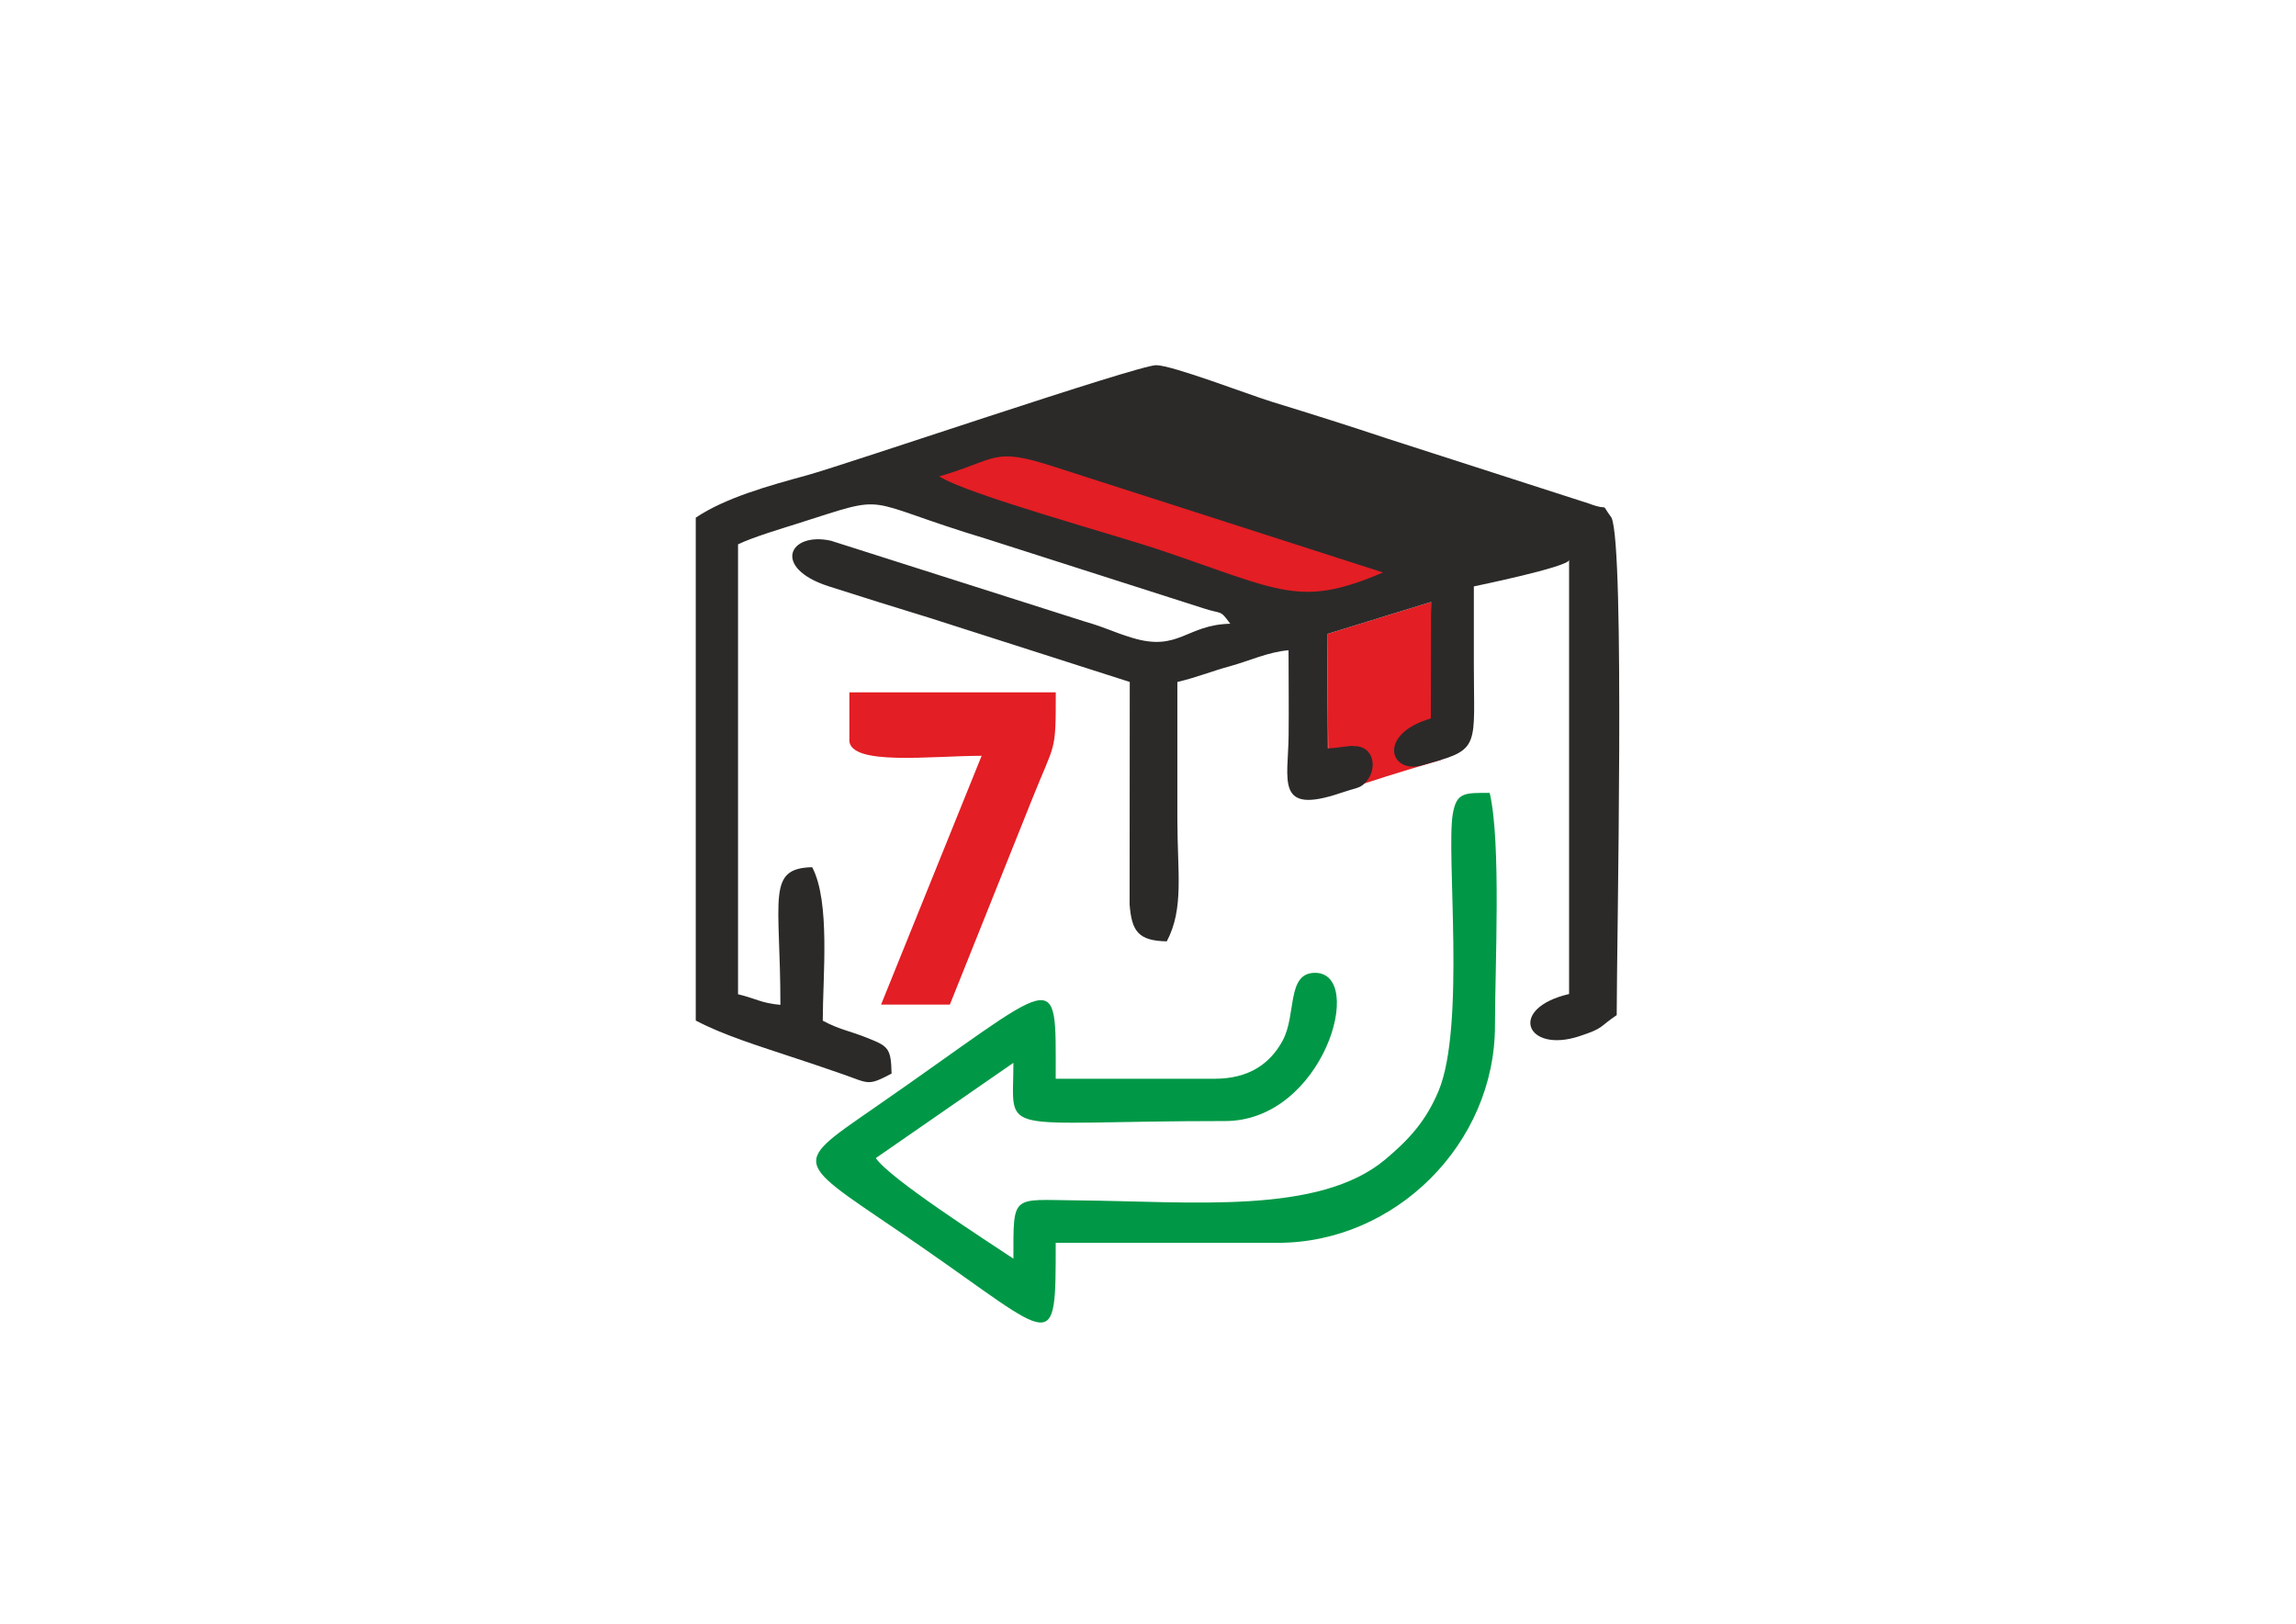 <?xml version="1.0" encoding="UTF-8"?>
<!DOCTYPE svg PUBLIC "-//W3C//DTD SVG 1.1//EN" "http://www.w3.org/Graphics/SVG/1.1/DTD/svg11.dtd">
<!-- Creator: CorelDRAW X6 -->
<svg xmlns="http://www.w3.org/2000/svg" xml:space="preserve" width="297mm" height="210mm" version="1.1" style="shape-rendering:geometricPrecision; text-rendering:geometricPrecision; image-rendering:optimizeQuality; fill-rule:evenodd; clip-rule:evenodd"
viewBox="0 0 29700 21000"
 xmlns:xlink="http://www.w3.org/1999/xlink">
 <defs>
  <style type="text/css">
   <![CDATA[
    .fil2 {fill:#009846}
    .fil1 {fill:#2B2A29}
    .fil0 {fill:#E31E24}
   ]]>
  </style>
 </defs>
 <g id="Layer_x0020_1">
  <path class="fil0" d="M18639 9829l-127 -2044 -1343 414 17 2101c0,0 321,-142 1453,-471z"/>
  <path class="fil1" d="M17502 9646c-86,4 -194,26 -325,34l-8 -1481 1343 -414 -3 1507c-652,189 -549,654 -195,622 54,-5 117,-27 211,-53 622,-169 541,-241 540,-1250 0,-342 0,-685 0,-1027 0,0 1232,-253 1232,-342l0 5614c-802,187 -555,772 132,546 326,-107 250,-116 484,-273 0,-914 109,-6065 -68,-6435 -163,-222 8,-69 -296,-183l-2589 -834c-516,-172 -991,-322 -1506,-480 -297,-91 -1283,-471 -1497,-474 -233,-3 -4018,1287 -4519,1424 -498,136 -1053,290 -1438,548l0 6504c359,190 840,337 1241,471 240,80 428,141 668,226 333,117 316,152 624,-11 -7,-323 -40,-352 -298,-455 -258,-104 -364,-108 -592,-229 0,-574 100,-1538 -137,-1985 -595,13 -411,402 -411,1780 -247,-21 -326,-85 -548,-137l0 -5819c196,-94 550,-199 761,-266 1258,-399 767,-313 2457,197l2801 896c252,83 209,11 348,200 -572,13 -665,367 -1272,181 -267,-82 -324,-127 -615,-211l-3280 -1044c-543,-118 -764,352 -30,589 445,143 863,273 1304,408l2593 830 -2 2877c27,353 117,470 481,478 225,-425 137,-892 137,-1575 0,-593 0,-1187 0,-1780 246,-57 436,-137 685,-205 251,-69 489,-183 753,-205 0,366 5,734 1,1099 -5,582 -178,1037 676,746 178,-61 235,-58 296,-113 192,-171 145,-506 -140,-492z"/>
  <path class="fil2" d="M13109 16279c-342,-229 -1603,-1036 -1780,-1301l1780 -1232c0,974 -264,753 2738,753 1276,0 1827,-1917 1164,-1917 -373,0 -236,543 -421,880 -163,297 -435,490 -880,490l-2054 0c0,-1502 91,-1310 -2356,383 -1120,775 -1015,660 604,1780 1762,1219 1752,1431 1752,-41l2875 0c1521,0 2807,-1286 2807,-2807 0,-754 82,-2368 -68,-3012 -324,0 -430,-11 -478,275 -86,517 167,2743 -184,3581 -161,383 -376,623 -689,885 -858,719 -2497,542 -3989,529 -848,-7 -821,-91 -821,754z"/>
  <path class="fil0" d="M10986 9570c0,341 1064,205 1712,205l-1301 3218 890 0 1057 -2640c310,-778 313,-598 313,-1399l-2670 0 0 616z"/>
  <path class="fil0" d="M12150 6162c387,241 2259,750 2866,955 1562,528 1799,746 2874,287l-4258 -1369c-799,-258 -716,-97 -1481,126z"/>
 </g>
</svg>
